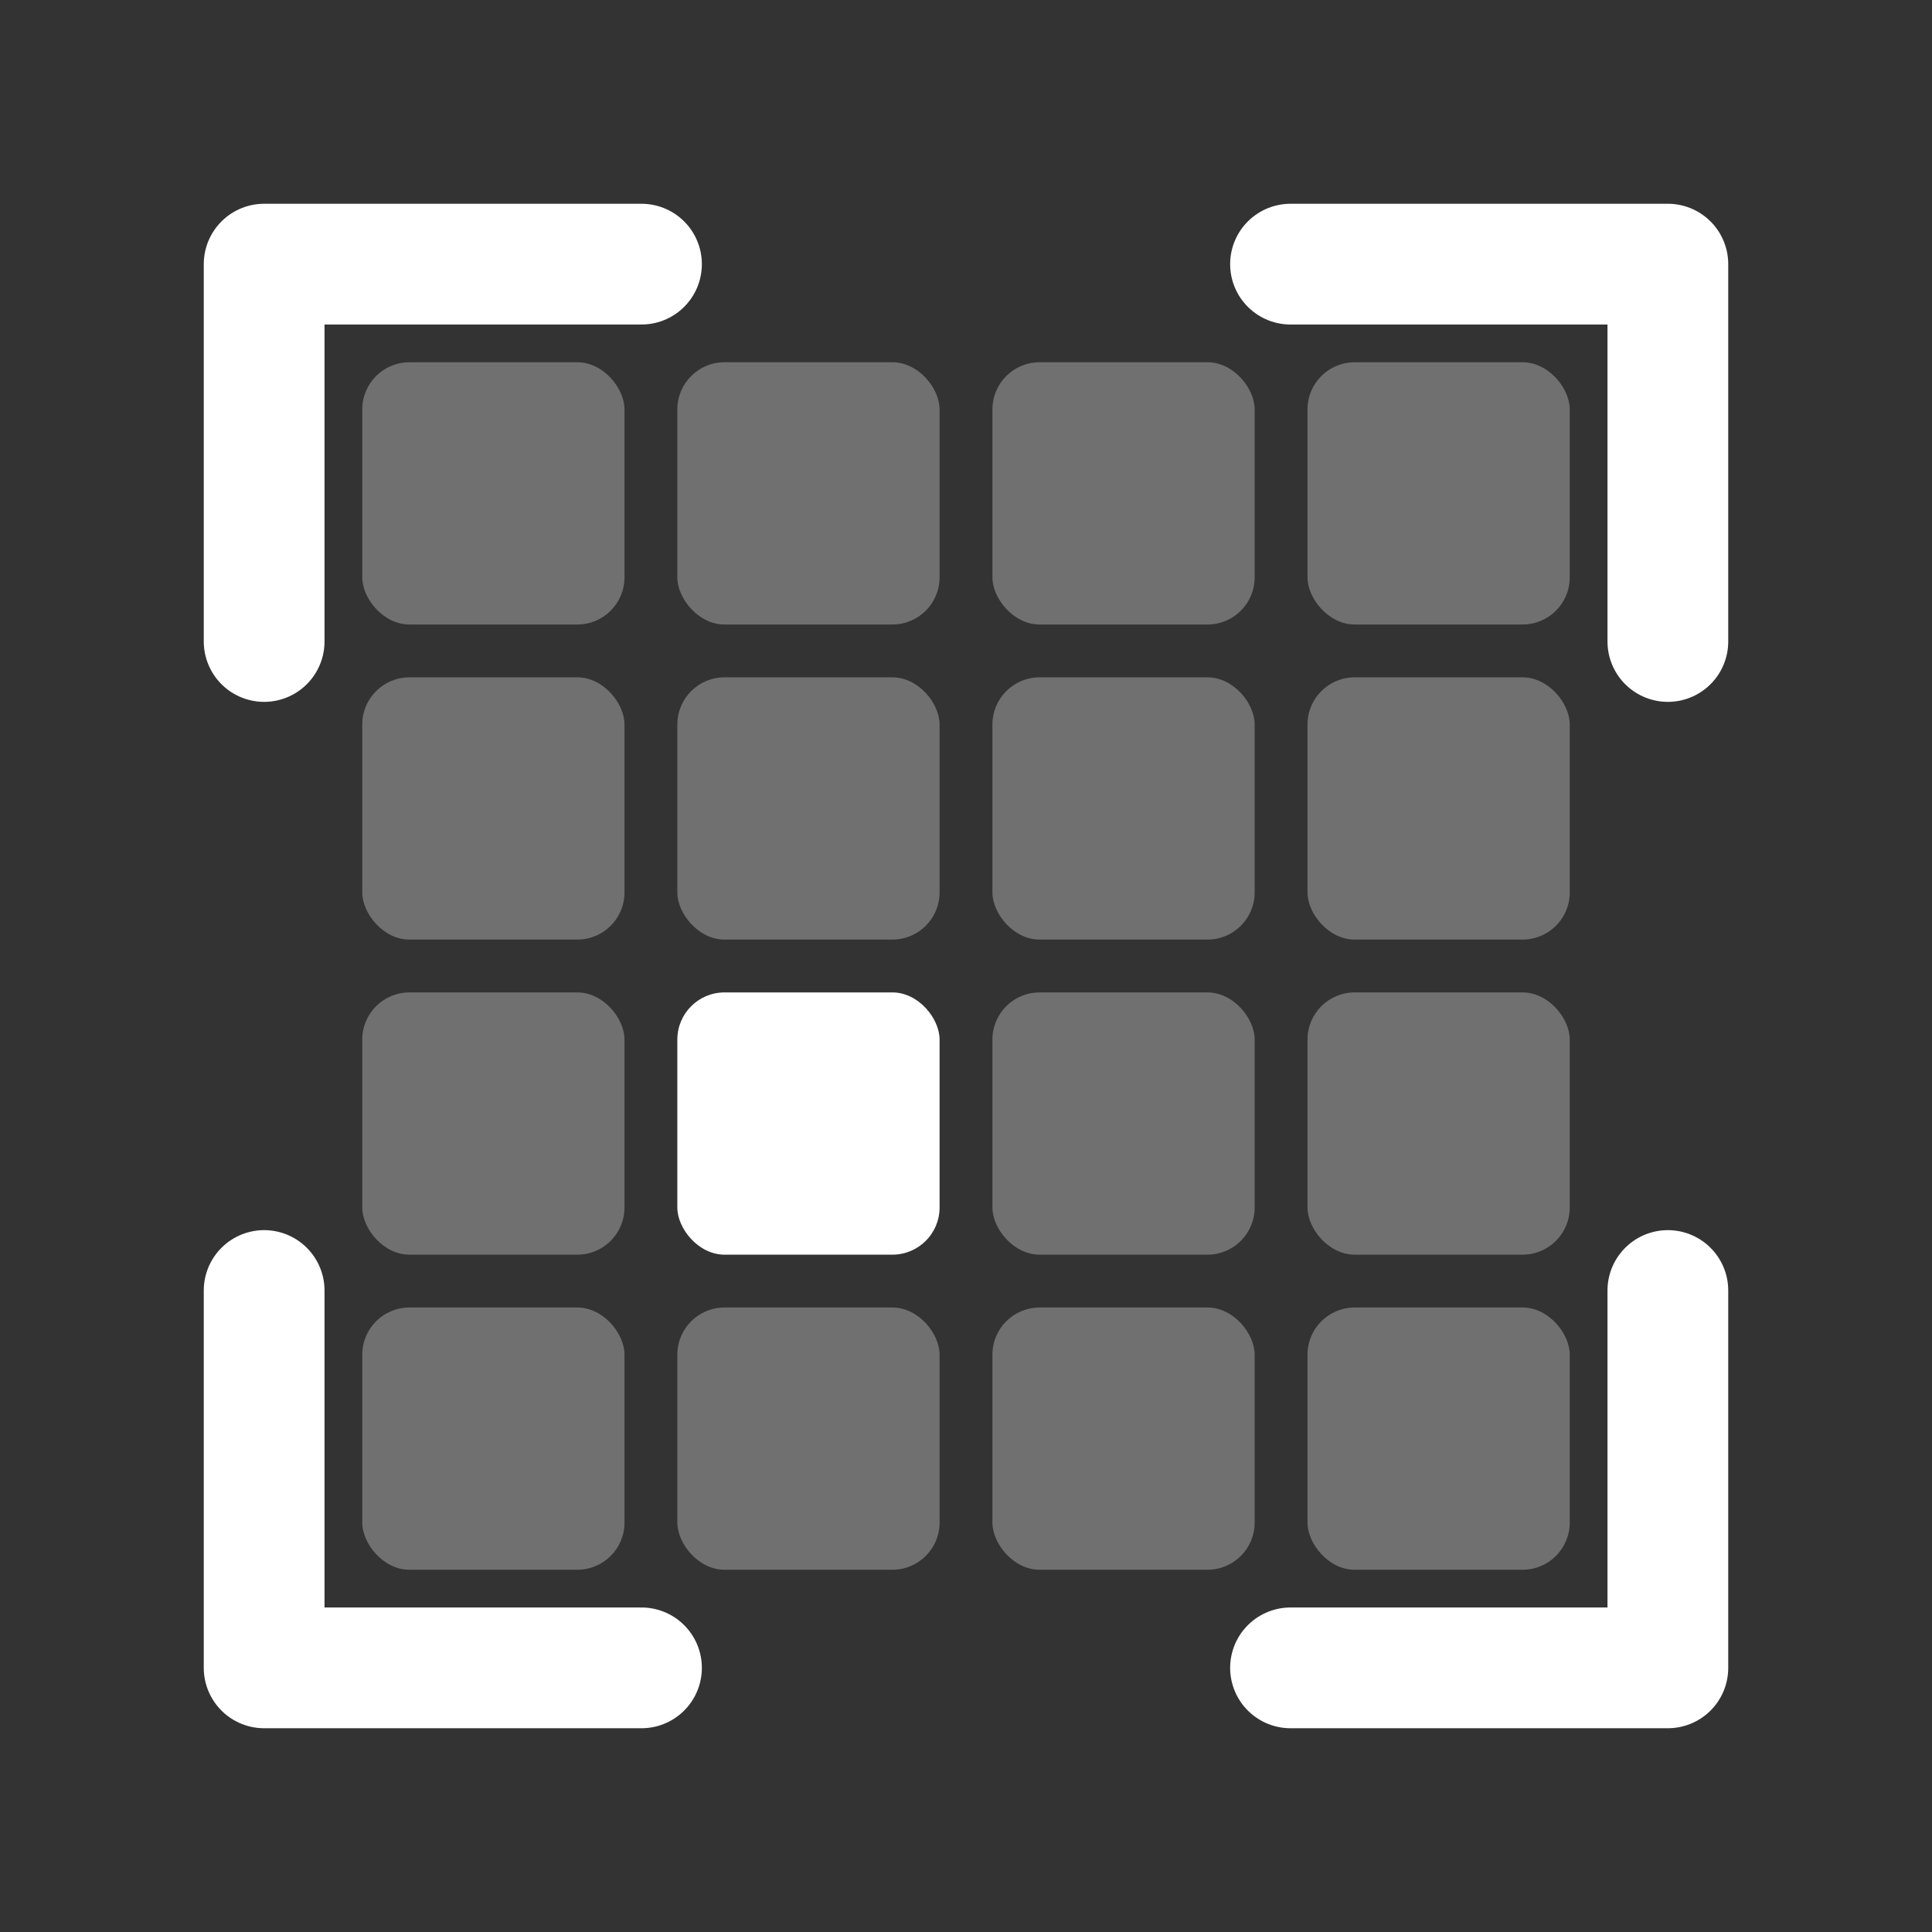 <svg xmlns="http://www.w3.org/2000/svg" width="1024" height="1024" viewBox="0 0 1024 1024">
  <rect x="0" y="0" width="1024" height="1024" fill="#333333" stroke="none"/>
  <style>
    .primary-stroke { stroke: white; }
    .light-fill { fill: rgba(255,255,255,0.3); }
    .accent-fill { fill: white; }
    /* .background { fill: #35001a; } */
  </style>
  <!-- <rect class="background" x="0" y="0" width="1024" height="1024"/> -->
  <path d="M 140,340 L 140,140 L 340,140" class="primary-stroke" stroke-width="64" fill="none" stroke-linecap="round" stroke-linejoin="round"/>
  <path d="M 684,140 L 884,140 L 884,340" class="primary-stroke" stroke-width="64" fill="none" stroke-linecap="round" stroke-linejoin="round"/>
  <path d="M 140,684 L 140,884 L 340,884" class="primary-stroke" stroke-width="64" fill="none" stroke-linecap="round" stroke-linejoin="round"/>
  <path d="M 684,884 L 884,884 L 884,684" class="primary-stroke" stroke-width="64" fill="none" stroke-linecap="round" stroke-linejoin="round"/>
  <rect x="192" y="192" width="139" height="139" rx="25" ry="25" class="light-fill"/>
  <rect x="359" y="192" width="139" height="139" rx="25" ry="25" class="light-fill"/>
  <rect x="526" y="192" width="139" height="139" rx="25" ry="25" class="light-fill"/>
  <rect x="693" y="192" width="139" height="139" rx="25" ry="25" class="light-fill"/>
  <rect x="192" y="359" width="139" height="139" rx="25" ry="25" class="light-fill"/>
  <rect x="359" y="359" width="139" height="139" rx="25" ry="25" class="light-fill"/>
  <rect x="526" y="359" width="139" height="139" rx="25" ry="25" class="light-fill"/>
  <rect x="693" y="359" width="139" height="139" rx="25" ry="25" class="light-fill"/>
  <rect x="192" y="526" width="139" height="139" rx="25" ry="25" class="light-fill"/>
  <rect x="359" y="526" width="139" height="139" rx="25" ry="25" class="accent-fill"/>
  <rect x="526" y="526" width="139" height="139" rx="25" ry="25" class="light-fill"/>
  <rect x="693" y="526" width="139" height="139" rx="25" ry="25" class="light-fill"/>
  <rect x="192" y="693" width="139" height="139" rx="25" ry="25" class="light-fill"/>
  <rect x="359" y="693" width="139" height="139" rx="25" ry="25" class="light-fill"/>
  <rect x="526" y="693" width="139" height="139" rx="25" ry="25" class="light-fill"/>
  <rect x="693" y="693" width="139" height="139" rx="25" ry="25" class="light-fill"/>
</svg>
